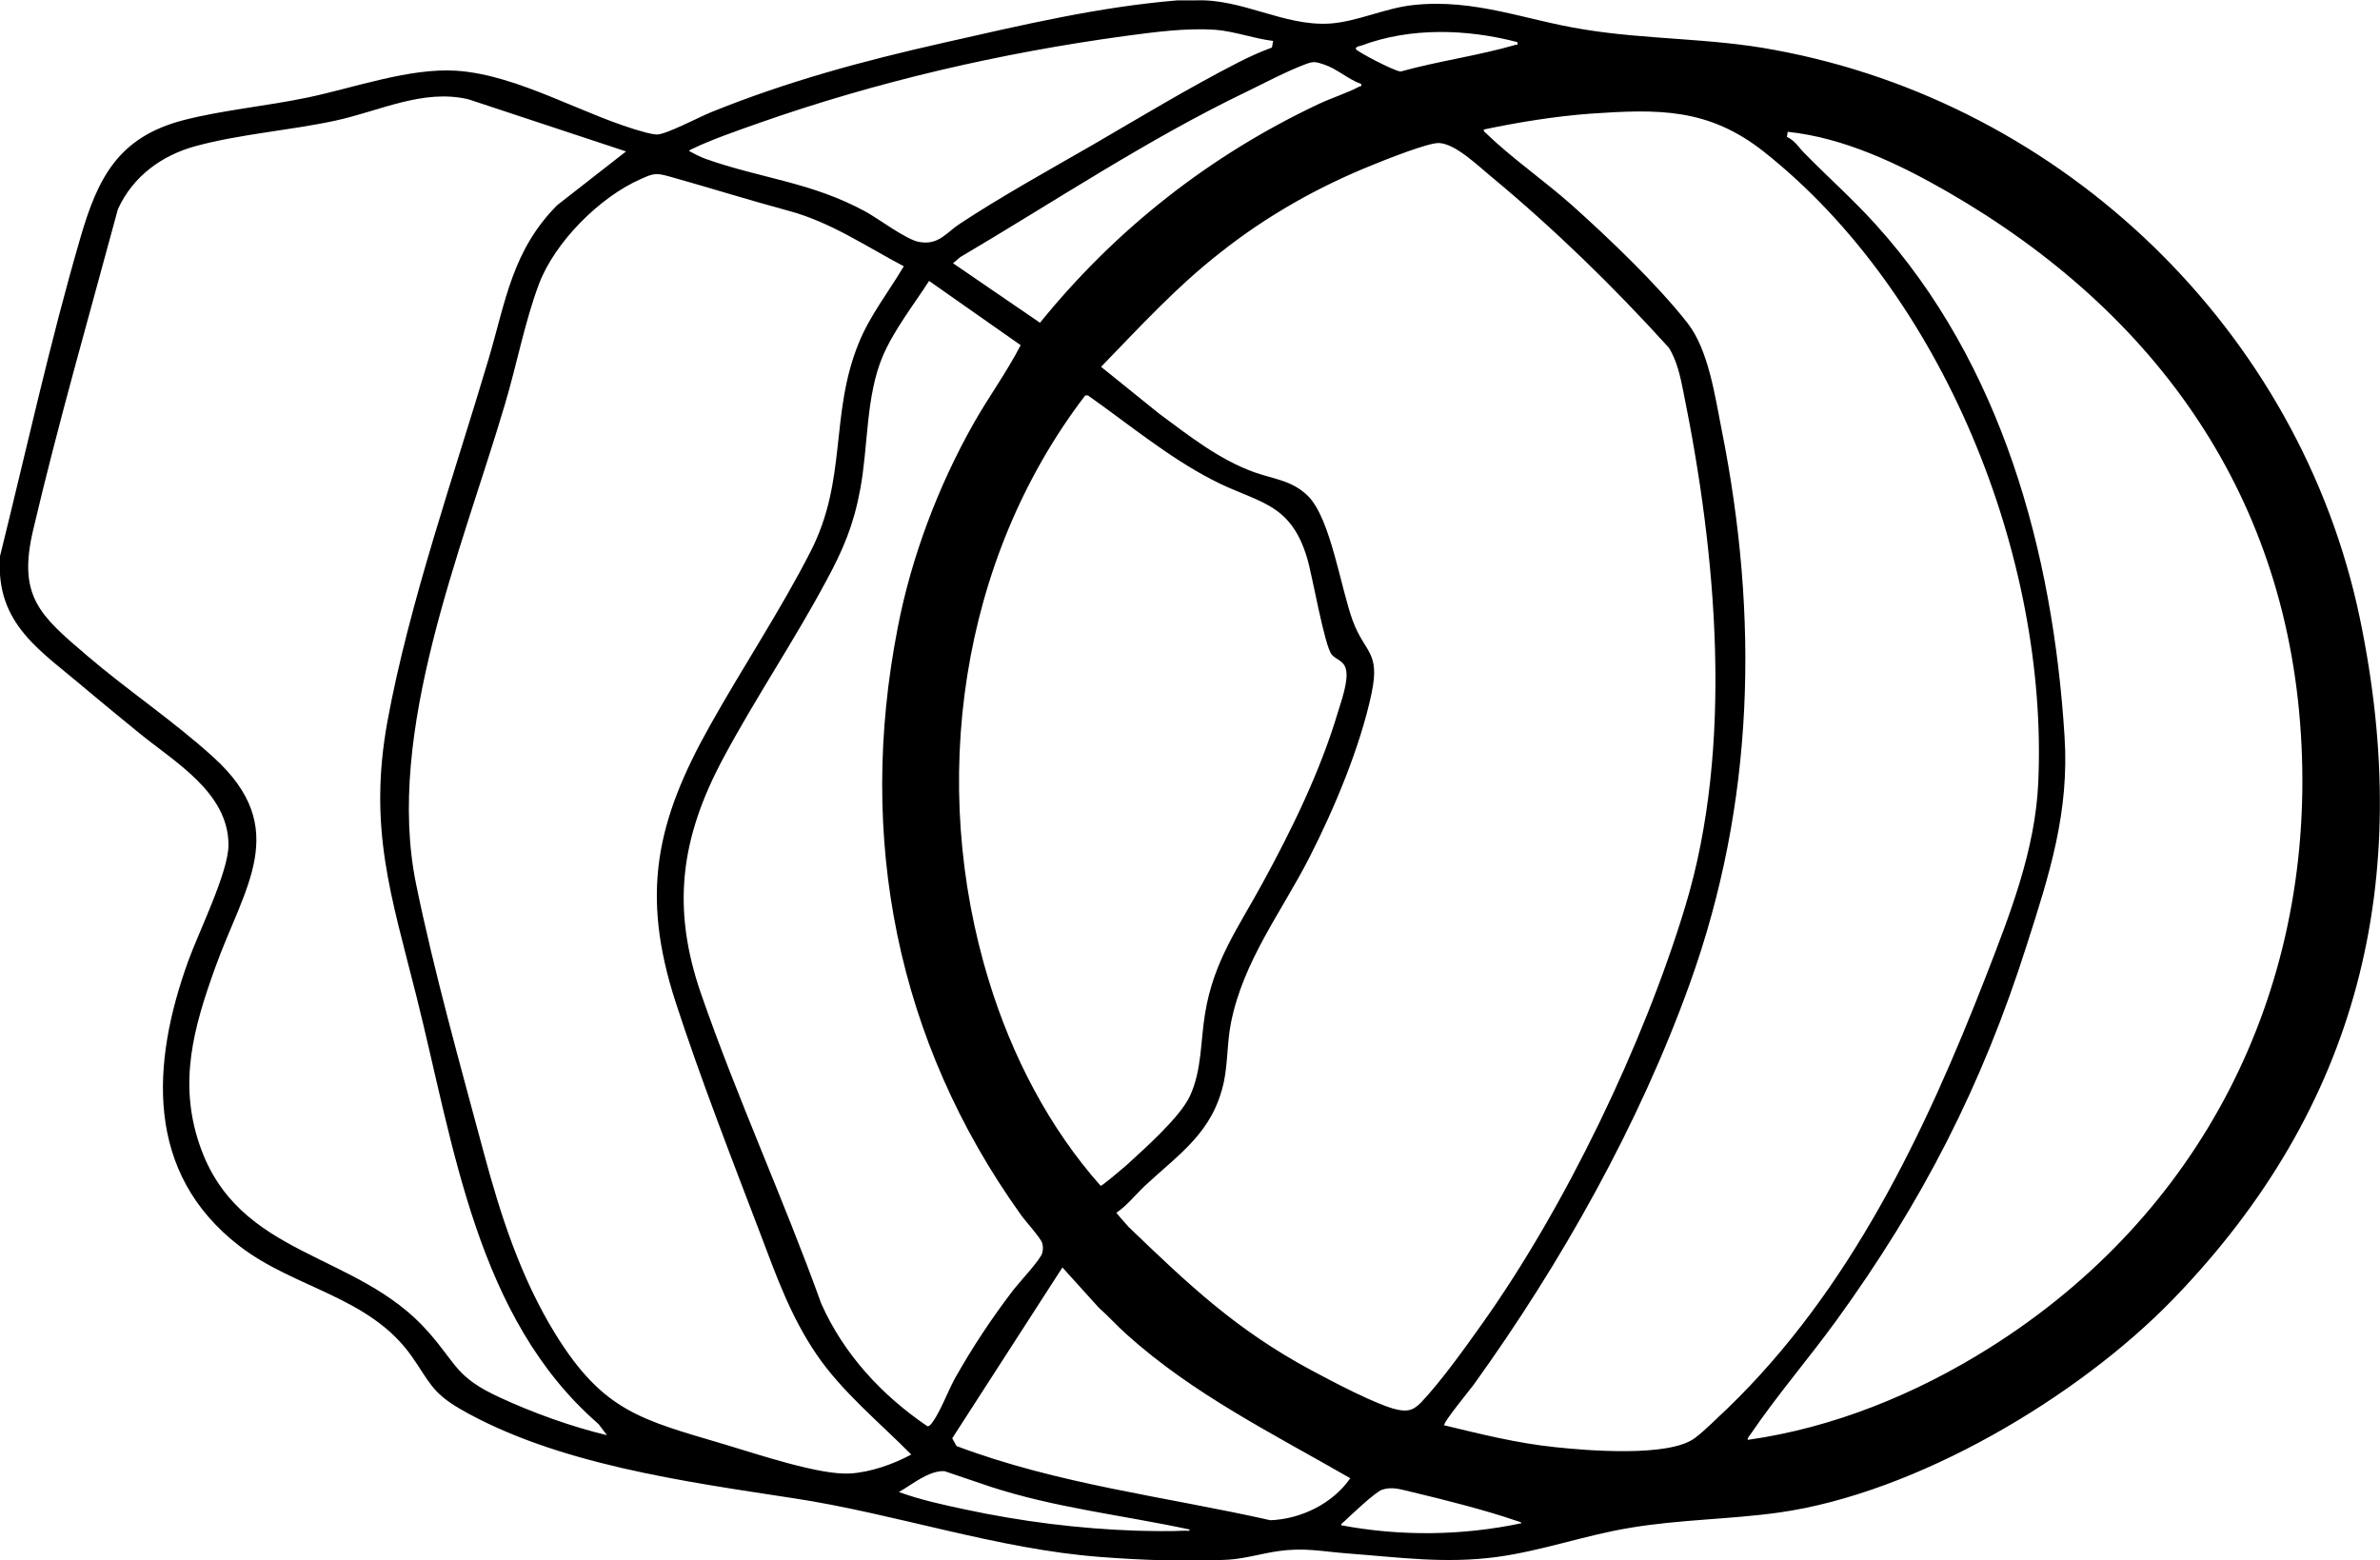 <?xml version="1.0" encoding="UTF-8"?>
<svg id="Calque_2" data-name="Calque 2" xmlns="http://www.w3.org/2000/svg" viewBox="0 0 61.56 40.37">
  <g id="Calque_1-2" data-name="Calque 1">
    <path d="M30.45.01h.47c1.21-.05,2.28.67,3.47.6.73-.05,1.42-.4,2.17-.48,1.59-.17,2.89.39,4.4.63,1.64.27,3.29.22,4.93.53,7.48,1.37,13.6,7.26,15.15,14.71,1.41,6.78-.02,12.64-4.83,17.61-2.47,2.55-6.65,5.02-10.19,5.52-1.28.18-2.6.18-3.88.4-1.15.19-2.25.59-3.42.75-1.34.18-2.52.01-3.85-.09-.67-.05-1.13-.16-1.81-.06-.43.06-.84.19-1.28.22-1.02.06-2.29.01-3.32-.07-2.66-.2-5.3-1.12-7.94-1.52-2.8-.43-6.14-.88-8.62-2.31-.74-.43-.8-.72-1.25-1.36-1.09-1.55-3.02-1.75-4.45-2.85-2.46-1.89-2.29-4.73-1.33-7.38.27-.75,1.04-2.3,1.04-3,0-1.37-1.42-2.16-2.34-2.92-.44-.36-.88-.72-1.31-1.08C1.06,16.83-.12,16.17,0,14.39c.68-2.74,1.29-5.53,2.08-8.24.45-1.55.98-2.6,2.66-3.04,1-.26,2.19-.37,3.23-.59,1.19-.25,2.63-.77,3.84-.69,1.63.11,3.34,1.19,4.9,1.6.08.02.21.05.29.05.25-.01,1.1-.46,1.4-.58,1.98-.8,3.91-1.32,5.99-1.79S28.41.18,30.45.01ZM32.94,1.06c-.51-.06-1-.25-1.51-.29-.76-.05-1.57.06-2.32.16-3.23.44-6.43,1.18-9.5,2.26-.51.18-1.23.43-1.7.66-.03.02-.08.02-.08.06.15.08.26.14.42.2,1.44.51,2.73.6,4.13,1.36.35.19,1.07.74,1.4.79.51.09.7-.25,1.06-.48,1.08-.71,2.29-1.38,3.42-2.03,1.22-.71,2.51-1.49,3.76-2.13.29-.15.58-.28.88-.39l.03-.17ZM39.25,1.09c-1.3-.34-2.76-.39-4.04.09-.04.01-.16.03-.14.09s1.01.58,1.16.58c.97-.27,2.01-.41,2.97-.69.05-.01.06.02.05-.06ZM35.2,2.17c-.33-.12-.62-.39-.95-.5-.21-.07-.27-.09-.48-.01-.48.18-1.05.48-1.52.71-2.58,1.24-4.95,2.83-7.41,4.28l-.19.16,2.25,1.54c1.96-2.42,4.39-4.33,7.21-5.66.34-.16.73-.28,1.05-.45.03-.02.06.02.05-.07ZM16.2,3.92l-4.08-1.35c-1.17-.28-2.29.3-3.44.55s-2.49.35-3.62.66c-.88.24-1.62.78-2.01,1.63-.74,2.75-1.54,5.52-2.19,8.29-.41,1.73.17,2.22,1.39,3.26,1.05.9,2.25,1.7,3.27,2.63,2.04,1.85.79,3.36.04,5.46-.55,1.53-.95,2.95-.4,4.56,1,2.95,4.08,2.75,5.92,4.85.74.84.71,1.17,1.84,1.69.86.4,1.86.76,2.78.98l-.22-.29c-3.16-2.74-3.74-7.21-4.71-11.07-.65-2.59-1.25-4.34-.75-7.1.56-3.06,1.73-6.39,2.62-9.39.44-1.49.61-2.8,1.77-3.97l1.78-1.39ZM37.34,36.87c.95.23,1.91.47,2.89.57.84.09,2.93.26,3.6-.23.26-.19.61-.55.85-.77,3.17-3.06,5.11-7.13,6.69-11.19.62-1.6,1.27-3.25,1.35-4.99.27-5.85-2.47-12.67-7.09-16.33-1.44-1.14-2.73-1.11-4.49-.99-.93.07-1.85.22-2.76.41-.01.05.02.06.05.09.67.65,1.51,1.23,2.22,1.86.95.85,2.22,2.06,3,3.06.54.69.71,1.89.88,2.75.97,4.86.86,9.65-.82,14.33-1.31,3.65-3.33,7.24-5.59,10.38-.08.11-.8.99-.76,1.04ZM45.21,37.25c2.21-.31,4.36-1.19,6.25-2.38,5.44-3.42,8.38-9.14,8.07-15.58-.3-6.39-3.73-11.2-9.16-14.33-1.25-.72-2.68-1.4-4.13-1.55l-.02.13c.21.1.31.28.46.43.61.62,1.25,1.19,1.83,1.83,3.26,3.6,4.59,8.47,4.89,13.24.13,1.97-.39,3.58-.98,5.42-1.15,3.62-2.7,6.64-4.92,9.7-.71.98-1.53,1.93-2.21,2.93-.02.03-.11.13-.08.16ZM28.86,31.36s.28.33.33.38c1.56,1.5,2.79,2.67,4.73,3.71.5.27,1.73.92,2.23,1.02.29.06.42,0,.61-.19.51-.54,1.12-1.39,1.56-2.01,2.16-3.03,4.19-7.25,5.27-10.82,1.26-4.15.81-9.11-.05-13.32-.08-.4-.16-.78-.37-1.13-1.43-1.58-2.97-3.08-4.61-4.44-.33-.27-.91-.84-1.34-.86-.28-.01-1.38.43-1.7.56-1.42.57-2.75,1.32-3.95,2.27-1.13.88-2.1,1.94-3.09,2.96l1.5,1.21c.77.57,1.55,1.19,2.47,1.52.51.18.98.21,1.39.62.58.59.84,2.38,1.15,3.22s.71.79.49,1.86c-.29,1.39-.97,3.01-1.62,4.28-.73,1.42-1.7,2.66-2.02,4.26-.1.5-.08,1.01-.18,1.51-.28,1.33-1.15,1.87-2.06,2.72-.24.23-.46.51-.73.69ZM23.38,6.89c-.97-.51-1.89-1.14-2.96-1.43s-2.06-.6-3.09-.89c-.36-.1-.42-.09-.75.06-1.06.46-2.23,1.63-2.64,2.72-.36.95-.58,2.11-.88,3.11-1.11,3.76-3.1,8.48-2.3,12.4.46,2.26,1.15,4.71,1.75,6.95.44,1.64.96,3.25,1.86,4.71,1.24,2,2.22,2.21,4.38,2.85.81.24,2.45.8,3.24.75.52-.03,1.12-.24,1.58-.49-.82-.83-1.79-1.62-2.45-2.59s-1.03-2-1.43-3.06c-.75-1.97-1.57-4.07-2.22-6.07-.9-2.79-.5-4.66.9-7.15.84-1.5,1.82-2.97,2.6-4.5.95-1.86.49-3.54,1.24-5.38.29-.72.77-1.32,1.16-1.98ZM24.03,7.27c-.4.62-.91,1.27-1.2,1.95-.44,1.05-.37,2.32-.58,3.44-.17.92-.44,1.56-.88,2.37-.83,1.55-1.83,3.03-2.66,4.58-1.11,2.07-1.35,3.88-.57,6.12.93,2.68,2.14,5.32,3.1,7.99.58,1.31,1.57,2.38,2.75,3.18.06,0,.11-.08.14-.12.2-.28.39-.79.57-1.12.45-.8.96-1.57,1.52-2.3.14-.18.71-.79.74-.95.02-.07.02-.17,0-.24-.02-.12-.45-.59-.56-.75-3.21-4.49-4.24-9.75-3.18-15.18.35-1.82,1.05-3.67,1.96-5.28.39-.69.86-1.33,1.22-2.03l-2.38-1.67ZM34.45,16.94c-.19-.21-.51-2.08-.64-2.5-.44-1.48-1.3-1.42-2.46-2.03-1.14-.59-2.16-1.44-3.21-2.18h-.07c-3.25,4.25-4.06,10.05-2.49,15.15.59,1.93,1.55,3.79,2.89,5.3.04,0,.58-.46.65-.52.47-.43,1.41-1.26,1.66-1.81.31-.67.27-1.42.39-2.13.22-1.36.86-2.22,1.49-3.38.76-1.39,1.5-2.91,1.95-4.43.09-.29.26-.77.21-1.06-.04-.26-.26-.28-.37-.41ZM34.92,38.24c-1.98-1.14-4.06-2.17-5.77-3.71-.25-.22-.48-.48-.73-.7l-.94-1.04-2.85,4.42.11.2c2.62.99,5.41,1.31,8.12,1.92.79-.03,1.61-.43,2.06-1.08ZM24.43,38.06c-.41-.02-.84.35-1.18.54.55.2,1.14.33,1.71.45,1.44.31,2.94.5,4.42.55.41.01.87.02,1.28,0,.04,0,.12.02.11-.03-1.72-.37-3.48-.56-5.16-1.11M39.35,39.42c0-.06-.07-.05-.11-.07-.81-.28-1.88-.55-2.72-.75-.27-.06-.5-.15-.77-.06-.18.06-.81.66-.99.83-.03.03-.07.04-.07.09,1.54.29,3.13.27,4.65-.05Z"/>
  </g>
</svg>